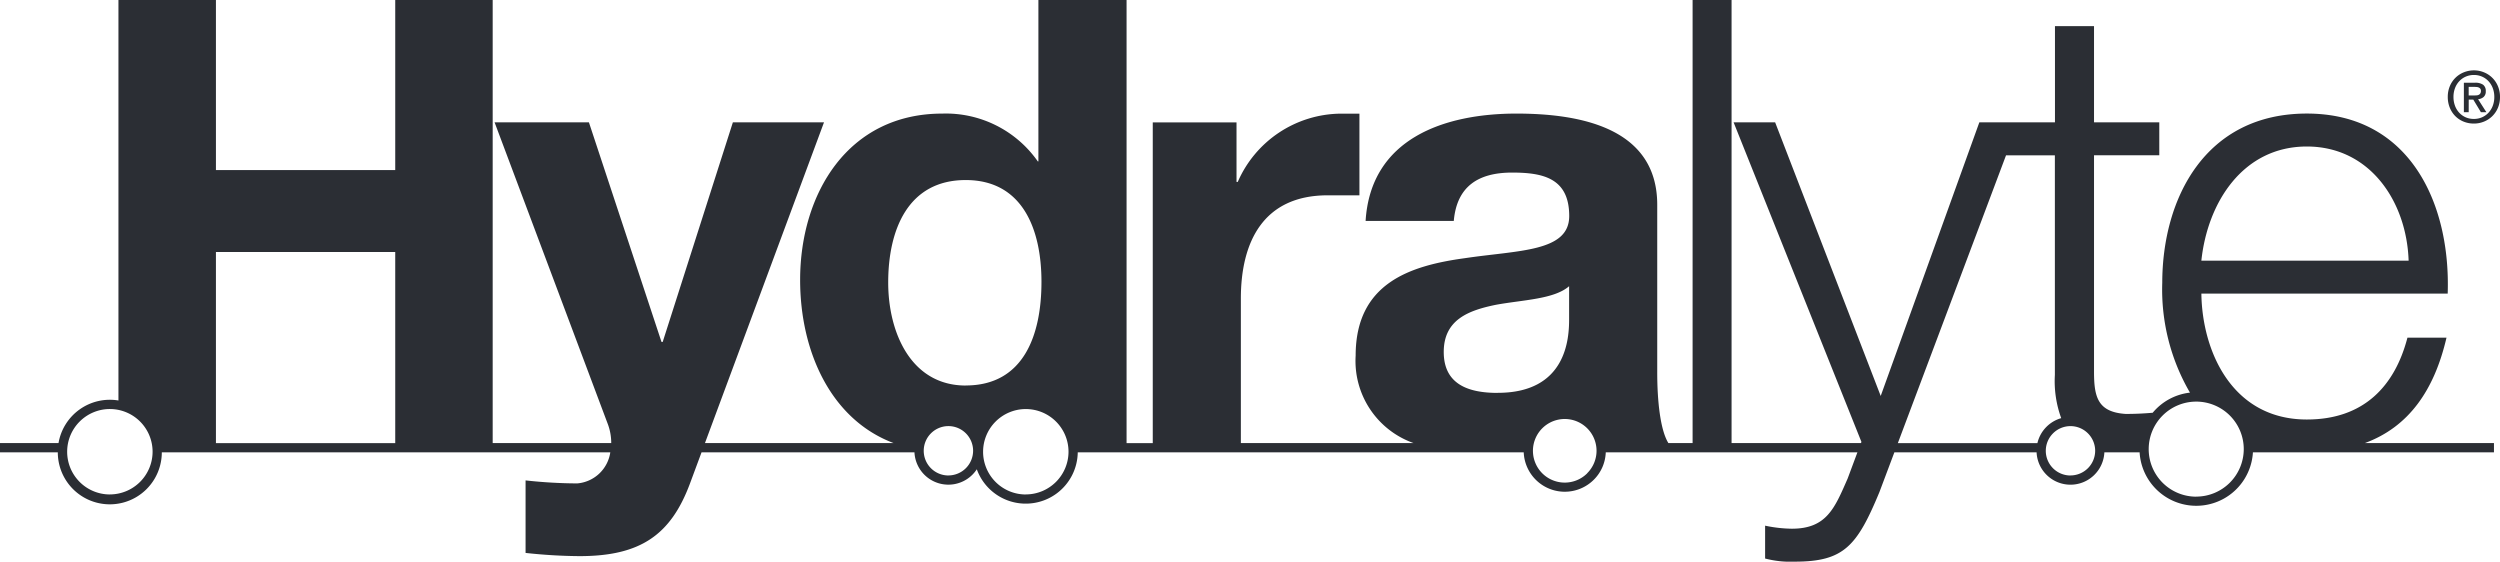 <svg xmlns="http://www.w3.org/2000/svg" width="211.236" height="47.457" viewBox="0 0 211.236 47.457">
  <g id="Hydralyte" transform="translate(-220.592 -163.308)">
    <path id="Path_694" data-name="Path 694" d="M420.407,200.747c3.709-1.364,5.867-4.46,6.9-8.908l-3.3,0c-1.061,4.08-3.679,6.915-8.5,6.915-6.35,0-8.853-5.818-8.911-10.641h20.812c.259-7.6-3.193-15.21-11.9-15.21-8.6,0-12.218,7.183-12.218,14.32a17.3,17.3,0,0,0,2.342,9.26,4.788,4.788,0,0,0-3.149,1.7c-.763.067-1.522.1-2.284.1-2.354-.158-2.674-1.414-2.674-3.565V176.427h5.515v-2.782h-5.515v-8.129h-3.3v8.129h-6.39l-8.334,23.119-8.92-23.119h-3.509l10.8,27-.037.1H366.9l0-37.439h-3.293v37.439h-2.046c-.683-1.1-.946-3.565-.942-6.025l0-14.109c0-6.5-6.5-7.706-11.894-7.706-6.09,0-12.317,2.1-12.747,9.07h7.451c.256-2.936,2.088-4.085,4.927-4.085,2.616,0,4.826.469,4.826,3.67,0,3.037-4.252,2.883-8.817,3.563-4.609.63-9.228,2.1-9.228,8.235a7.357,7.357,0,0,0,4.891,7.387h-14.59V188.532c0-4.772,1.887-8.721,7.34-8.721h2.678v-6.9h-1.628a9.585,9.585,0,0,0-8.652,5.768h-.105v-5.029h-7.077v27.1h-2.213V163.308h-7.45v13.637h-.051a9.48,9.48,0,0,0-8.073-4.039c-7.971,0-12.008,6.766-12.008,14.053,0,6.054,2.6,11.8,7.9,13.787H280.157l10.058-27.1h-7.7L276.586,192.2h-.1l-6.134-18.556h-7.971l9.543,25.429a4.574,4.574,0,0,1,.314,1.672H262.221V163.308h-8.234v14.367h-15.15V163.308H230.6v33.839a4.4,4.4,0,0,0-5.064,3.6h-4.945v.78h4.885a4.394,4.394,0,0,0,8.788,0h37.894a3.079,3.079,0,0,1-2.8,2.627A41.389,41.389,0,0,1,265,203.9v6.127a44.551,44.551,0,0,0,4.561.271c5.137,0,7.709-1.783,9.332-6.143l.975-2.627h17.991a2.869,2.869,0,0,0,5.268,1.431,4.395,4.395,0,0,0,8.529-1.431h37.682a3.472,3.472,0,0,0,5.918,2.318,3.435,3.435,0,0,0,1.014-2.318h21.263l-.823,2.21c-1.1,2.512-1.78,4.243-4.717,4.243a11.49,11.49,0,0,1-2.259-.257V210.5a8.49,8.49,0,0,0,2.512.264c4.141,0,5.252-1.312,7.144-5.871l1.266-3.367h12.016a2.867,2.867,0,0,0,5.728,0h2.977a4.795,4.795,0,0,0,9.574,0h20.367v-.78Zm-4.9-25.06c5.347,0,8.437,4.668,8.6,9.646H406.595C407.113,180.412,410.107,175.687,415.507,175.687Zm-185.637,29.4a3.609,3.609,0,1,1,3.615-3.609A3.616,3.616,0,0,1,229.87,205.084Zm24.117-4.337h-15.15V184.6h15.15Zm46.735,2.733a2.086,2.086,0,1,1,2.092-2.089A2.091,2.091,0,0,1,300.722,203.48Zm1.468-7.6c-4.613,0-6.55-4.461-6.55-8.707,0-4.457,1.674-8.655,6.55-8.655,4.83,0,6.4,4.2,6.4,8.6C308.591,191.569,307.119,195.878,302.19,195.878Zm5.073,9.206a3.609,3.609,0,1,1,3.613-3.609A3.616,3.616,0,0,1,307.263,205.084Zm39.878-8.583c-2.413,0-4.561-.678-4.561-3.459,0-2.729,2.1-3.514,4.4-3.984,2.306-.423,4.929-.469,6.193-1.573v2.777C353.176,191.889,352.964,196.5,347.142,196.5Zm7.563,6.792a2.687,2.687,0,1,1,.787-1.9A2.675,2.675,0,0,1,354.7,203.292Zm26.244-2.546,9.142-24.32h4.127v18.556a9.129,9.129,0,0,0,.536,3.651,2.875,2.875,0,0,0-2.012,2.112Zm14.584,2.733a2.086,2.086,0,1,1,2.09-2.09A2.089,2.089,0,0,1,395.533,203.48Zm10.625,1.789a4.016,4.016,0,1,1,4.02-4.021A4.02,4.02,0,0,1,406.159,205.269Z" fill="#2b2e34"/>
    <g id="Group_836" data-name="Group 836" transform="translate(427.417 169.252)">
      <path id="Path_695" data-name="Path 695" d="M1119.762,191.271a2.312,2.312,0,0,1-.177.92,2.138,2.138,0,0,1-1.184,1.166,2.206,2.206,0,0,1-.838.162,2.271,2.271,0,0,1-.892-.171,2.09,2.09,0,0,1-.7-.472,2.171,2.171,0,0,1-.457-.712,2.372,2.372,0,0,1-.165-.892,2.318,2.318,0,0,1,.177-.92,2.132,2.132,0,0,1,1.187-1.166,2.246,2.246,0,0,1,.847-.162,2.206,2.206,0,0,1,.838.162,2.138,2.138,0,0,1,1.184,1.166A2.312,2.312,0,0,1,1119.762,191.271Zm-.481,0a2.07,2.07,0,0,0-.133-.751,1.77,1.77,0,0,0-.366-.589,1.65,1.65,0,0,0-.547-.382,1.676,1.676,0,0,0-.673-.135,1.713,1.713,0,0,0-.682.135,1.649,1.649,0,0,0-.55.382,1.765,1.765,0,0,0-.367.589,2.07,2.07,0,0,0-.132.751,2.131,2.131,0,0,0,.12.721,1.768,1.768,0,0,0,.346.589,1.646,1.646,0,0,0,.544.4,1.7,1.7,0,0,0,.721.147,1.676,1.676,0,0,0,.673-.135,1.65,1.65,0,0,0,.547-.382,1.776,1.776,0,0,0,.366-.586A2.063,2.063,0,0,0,1119.281,191.271Zm-2.164,1.286h-.408v-2.488h.943a1.14,1.14,0,0,1,.679.168.634.634,0,0,1,.228.547.608.608,0,0,1-.186.493.843.843,0,0,1-.463.186l.7,1.094h-.463l-.643-1.064h-.385Zm.457-1.412q.114,0,.219-.009a.465.465,0,0,0,.183-.051.336.336,0,0,0,.126-.117.4.4,0,0,0,.048-.213.287.287,0,0,0-.051-.18.342.342,0,0,0-.129-.1.534.534,0,0,0-.174-.045c-.064-.006-.126-.009-.187-.009h-.493v.727Z" transform="translate(-1115.351 -189.023)" fill="#2b2e34"/>
    </g>
  </g>
</svg>
